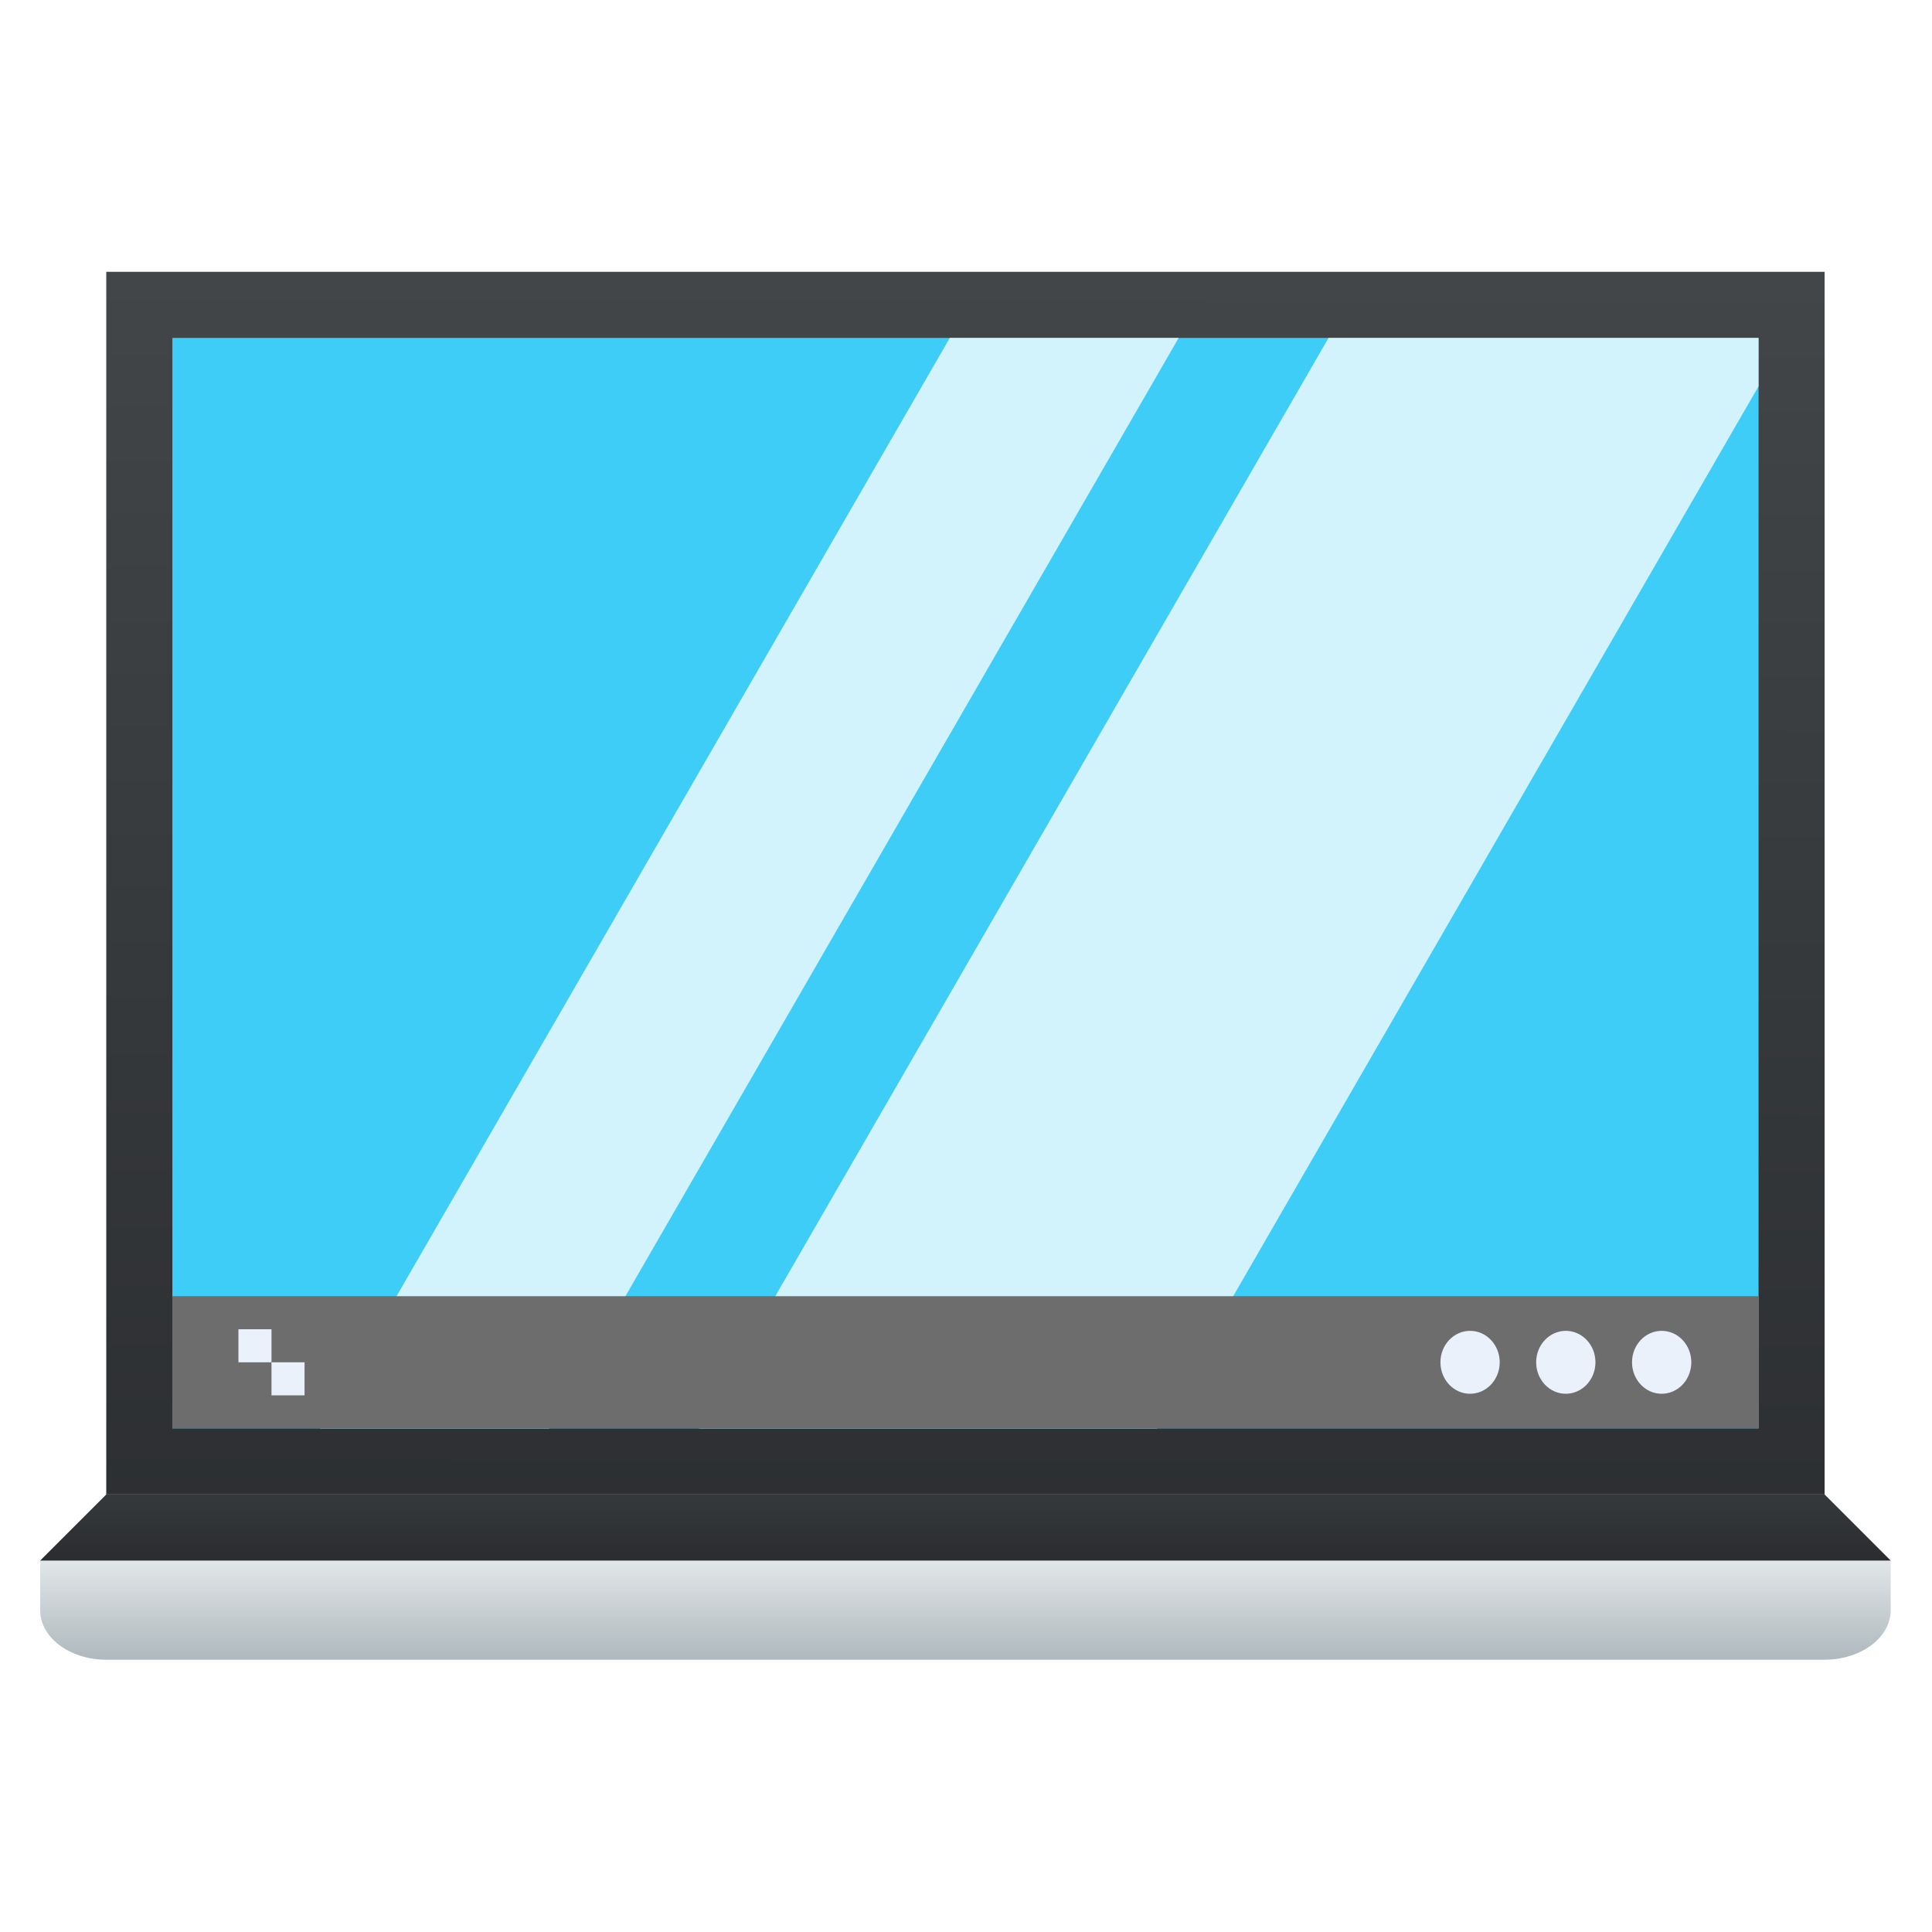 <?xml version="1.0" encoding="UTF-8" standalone="no"?>
<svg
   xmlns:dc="http://purl.org/dc/elements/1.1/"
   xmlns:cc="http://creativecommons.org/ns#"
   xmlns:rdf="http://www.w3.org/1999/02/22-rdf-syntax-ns#"
   xmlns:svg="http://www.w3.org/2000/svg"
   xmlns="http://www.w3.org/2000/svg"
   xmlns:xlink="http://www.w3.org/1999/xlink"
   xmlns:sodipodi="http://sodipodi.sourceforge.net/DTD/sodipodi-0.dtd"
   xmlns:inkscape="http://www.inkscape.org/namespaces/inkscape"
   id="svg2"
   height="48"
   version="1.1"
   width="48"
   sodipodi:docname="computer-laptop.svg"
   inkscape:version="0.92.2 2405546, 2018-03-11">
  <sodipodi:namedview
     pagecolor="#ffffff"
     bordercolor="#666666"
     borderopacity="1"
     objecttolerance="10"
     gridtolerance="10"
     guidetolerance="10"
     inkscape:pageopacity="0"
     inkscape:pageshadow="2"
     inkscape:window-width="1366"
     inkscape:window-height="699"
     id="namedview66"
     showgrid="false"
     inkscape:zoom="1.8335452"
     inkscape:cx="-10.980313"
     inkscape:cy="67.215768"
     inkscape:current-layer="svg2"
     inkscape:snap-bbox="true"
     inkscape:bbox-nodes="true"
     inkscape:snap-bbox-edge-midpoints="true"
     inkscape:bbox-paths="true"
     inkscape:window-x="0"
     inkscape:window-y="0"
     inkscape:window-maximized="1" />
  <defs
     id="defs5455">
    <linearGradient
       id="linearGradient5002">
      <stop
         id="stop5004"
         style="stop-color:#2e5d89" />
      <stop
         id="stop5006"
         style="stop-color:#1b92f4"
         offset="1" />
    </linearGradient>
    <linearGradient
       gradientTransform="matrix(1.182,0,0,1.182,-450.857,-603.034)"
       gradientUnits="userSpaceOnUse"
       x2="415.571"
       x1="400.571"
       y2="527.798"
       y1="512.798"
       xlink:href="#linearGradient5002"
       id="linearGradient4352" />
    <linearGradient
       id="linearGradient4159">
      <stop
         id="stop4161"
         style="stop-color:#2a2c2f" />
      <stop
         id="stop4163"
         style="stop-color:#424649"
         offset="1" />
    </linearGradient>
    <linearGradient
       gradientTransform="matrix(1.083,0,0,1.028,-410.619,-523.793)"
       gradientUnits="userSpaceOnUse"
       x2="409.571"
       y2="503.798"
       x1="409.495"
       y1="544.663"
       id="linearGradient4250"
       xlink:href="#linearGradient4159" />
    <linearGradient
       gradientTransform="translate(-318.946,-497.298)"
       x2="415.571"
       gradientUnits="userSpaceOnUse"
       y2="527.798"
       x1="400.571"
       y1="512.798"
       id="linearGradient4352-8"
       xlink:href="#linearGradient5002" />
    <linearGradient
       gradientTransform="matrix(1.083,0,0,0.771,-410.619,-383.845)"
       x2="409.495"
       gradientUnits="userSpaceOnUse"
       y2="540.771"
       x1="409.495"
       y1="544.663"
       id="linearGradient4531"
       xlink:href="#linearGradient4143" />
    <linearGradient
       gradientUnits="userSpaceOnUse"
       x2="0"
       y2="536.798"
       y1="540.798"
       id="linearGradient4592"
       xlink:href="#linearGradient4159"
       gradientTransform="translate(-376.571,-507.798)" />
    <linearGradient
       id="linearGradient4143">
      <stop
         id="stop4145"
         style="stop-color:#adb7bc;stop-opacity:1" />
      <stop
         id="stop4147"
         style="stop-color:#e0e5e7;stop-opacity:1"
         offset="1" />
    </linearGradient>
    <linearGradient
       id="linearGradient7831">
      <stop
         id="stop7827"
         offset="0"
         style="stop-color:#1e3b5d;stop-opacity:1" />
      <stop
         id="stop7829"
         offset="1"
         style="stop-color:#17888c;stop-opacity:1" />
    </linearGradient>
    <linearGradient
       id="linearGradient7843">
      <stop
         style="stop-color:#1e3b5d;stop-opacity:1"
         offset="0"
         id="stop7839" />
      <stop
         style="stop-color:#1e3b5d;stop-opacity:1"
         offset="1"
         id="stop7841" />
    </linearGradient>
    <linearGradient
       id="linearGradient1196">
      <stop
         id="stop1180"
         offset="0"
         style="stop-color:#ec040b;stop-opacity:1" />
      <stop
         style="stop-color:#00e8c2;stop-opacity:1"
         offset="0.241"
         id="stop1182" />
      <stop
         id="stop1184"
         offset="0.346"
         style="stop-color:#ed2a64;stop-opacity:1" />
      <stop
         style="stop-color:#003ada;stop-opacity:1"
         offset="0.483"
         id="stop1186" />
      <stop
         id="stop1188"
         offset="0.647"
         style="stop-color:#f4ba00;stop-opacity:1" />
      <stop
         style="stop-color:#6a0085;stop-opacity:1"
         offset="0.807"
         id="stop1190" />
      <stop
         id="stop1192"
         offset="0.923"
         style="stop-color:#17e0ff;stop-opacity:1" />
      <stop
         id="stop1194"
         offset="1"
         style="stop-color:#000000;stop-opacity:0;" />
    </linearGradient>
    <linearGradient
       y2="355.442"
       x2="-632.406"
       y1="-14.766"
       x1="-632.406"
       gradientTransform="matrix(0.035,0,0,0.043,45.862,0.76)"
       gradientUnits="userSpaceOnUse"
       id="linearGradient32536-5"
       xlink:href="#linearGradient7831"
       inkscape:collect="always" />
  </defs>
  <g
     id="g1075"
     transform="matrix(0.821,0,0,0.821,-2.286,11.679)"
     style="stroke-width:1.217">
    <path
       inkscape:connector-curvature="0"
       r="10"
       id="circle4309-6"
       style="fill:url(#linearGradient4352);stroke-width:2.435;stroke-linecap:round;stroke-linejoin:round"
       cy="519.798"
       cx="408.571"
       d="" />
    <path
       inkscape:connector-curvature="0"
       style="fill:url(#linearGradient4250);stroke-width:3.409;stroke-opacity:0.55"
       id="rect4173"
       d="m 6,-6 v 37 h 52 v -37 z" />
    <path
       inkscape:connector-curvature="0"
       r="10"
       id="circle4309-6-3"
       style="fill:url(#linearGradient4352-8);stroke-width:2.435;stroke-linecap:round;stroke-linejoin:round"
       cy="519.798"
       cx="408.571"
       d="" />
    <path
       inkscape:connector-curvature="0"
       d="m 4,33 v 1.5 a 2,1.5 0 0 0 2,1.5 h 52 a 2,1.5 0 0 0 2,-1.5 v -1.5 h -2 -52 z"
       id="rect4173-6"
       style="fill:url(#linearGradient4531);stroke-width:3.409;stroke-opacity:0.55" />
    <path
       inkscape:connector-curvature="0"
       d="m 4,33 h 56 L 58,31 H 6 Z"
       id="path4584"
       style="fill:url(#linearGradient4592);fill-rule:evenodd;stroke-width:1.217" />
    <g
       id="g8469-9-5"
       transform="matrix(0.035,0,0,0.043,53.093,-4.187)"
       clip-path="none"
       style="stroke-width:1.737">
      <rect
         id="rect8465-3-9"
         width="1366"
         height="384"
         x="-1283.255"
         y="4.353"
         style="fill:url(#linearGradient8471);fill-opacity:1;stroke-width:0.325" />
      <rect
         transform="scale(1,-1)"
         style="fill:url(#linearGradient8473);fill-opacity:1;stroke-width:0.336"
         y="-772.353"
         x="-1283.255"
         height="409.875"
         width="1366"
         id="rect8467-6-2" />
    </g>
    <rect
       y="-4"
       x="8.001"
       height="33"
       width="48"
       id="rect2113"
       style="opacity:1;vector-effect:none;fill:#3ecdf6;fill-opacity:1;stroke:none;stroke-width:1.21;stroke-linecap:butt;stroke-linejoin:miter;stroke-miterlimit:4;stroke-dasharray:none;stroke-dashoffset:0;stroke-opacity:1" />
    <path
       inkscape:connector-curvature="0"
       id="rect1043"
       d="M 31.527,-4 12.475,29 h 6.926 L 38.453,-4 Z"
       style="opacity:1;fill:#d2f3fc;fill-opacity:1;stroke:none;stroke-width:1.217;stroke-linecap:square;stroke-linejoin:miter;stroke-miterlimit:4;stroke-dasharray:none;stroke-opacity:1;paint-order:stroke fill markers" />
    <path
       inkscape:connector-curvature="0"
       id="rect1053"
       d="M 42.988,-4 23.936,29 H 37.793 L 56,-2.535 V -4 Z"
       style="opacity:1;fill:#d2f3fc;fill-opacity:1;stroke:none;stroke-width:1.217;stroke-linecap:square;stroke-linejoin:miter;stroke-miterlimit:4;stroke-dasharray:none;stroke-opacity:1;paint-order:stroke fill markers" />
    <rect
       width="48"
       x="8"
       y="25"
       height="4"
       style="fill:#6d6d6d;fill-opacity:1;stroke-width:1.217"
       id="rect4267-3" />
    <path
       inkscape:connector-curvature="0"
       style="fill:#ebf1fa;fill-opacity:1;stroke-width:1.217"
       id="rect4183-7"
       d="m 10,26 v 1 h 1 v -1 z m 1,1 v 1 h 1 v -1 z" />
    <g
       style="fill:#ebf1fa;fill-opacity:1;stroke-width:1.217"
       id="g1016"
       transform="translate(-6.157,-28.539)">
      <ellipse
         style="opacity:1;fill:#ebf1fa;fill-opacity:1;stroke:none;stroke-width:1.705;stroke-miterlimit:4;stroke-dasharray:none;stroke-opacity:1"
         id="path1017-5"
         cx="53.428"
         cy="55.539"
         rx="0.897"
         ry="0.952" />
      <ellipse
         style="opacity:1;fill:#ebf1fa;fill-opacity:1;stroke:none;stroke-width:1.705;stroke-miterlimit:4;stroke-dasharray:none;stroke-opacity:1"
         id="path1017-7-35"
         cx="56.325"
         cy="55.539"
         rx="0.897"
         ry="0.952" />
      <ellipse
         style="opacity:1;fill:#ebf1fa;fill-opacity:1;stroke:none;stroke-width:1.705;stroke-miterlimit:4;stroke-dasharray:none;stroke-opacity:1"
         id="path1017-7-3-6"
         cx="59.226"
         cy="55.539"
         rx="0.897"
         ry="0.952" />
    </g>
  </g>
</svg>
